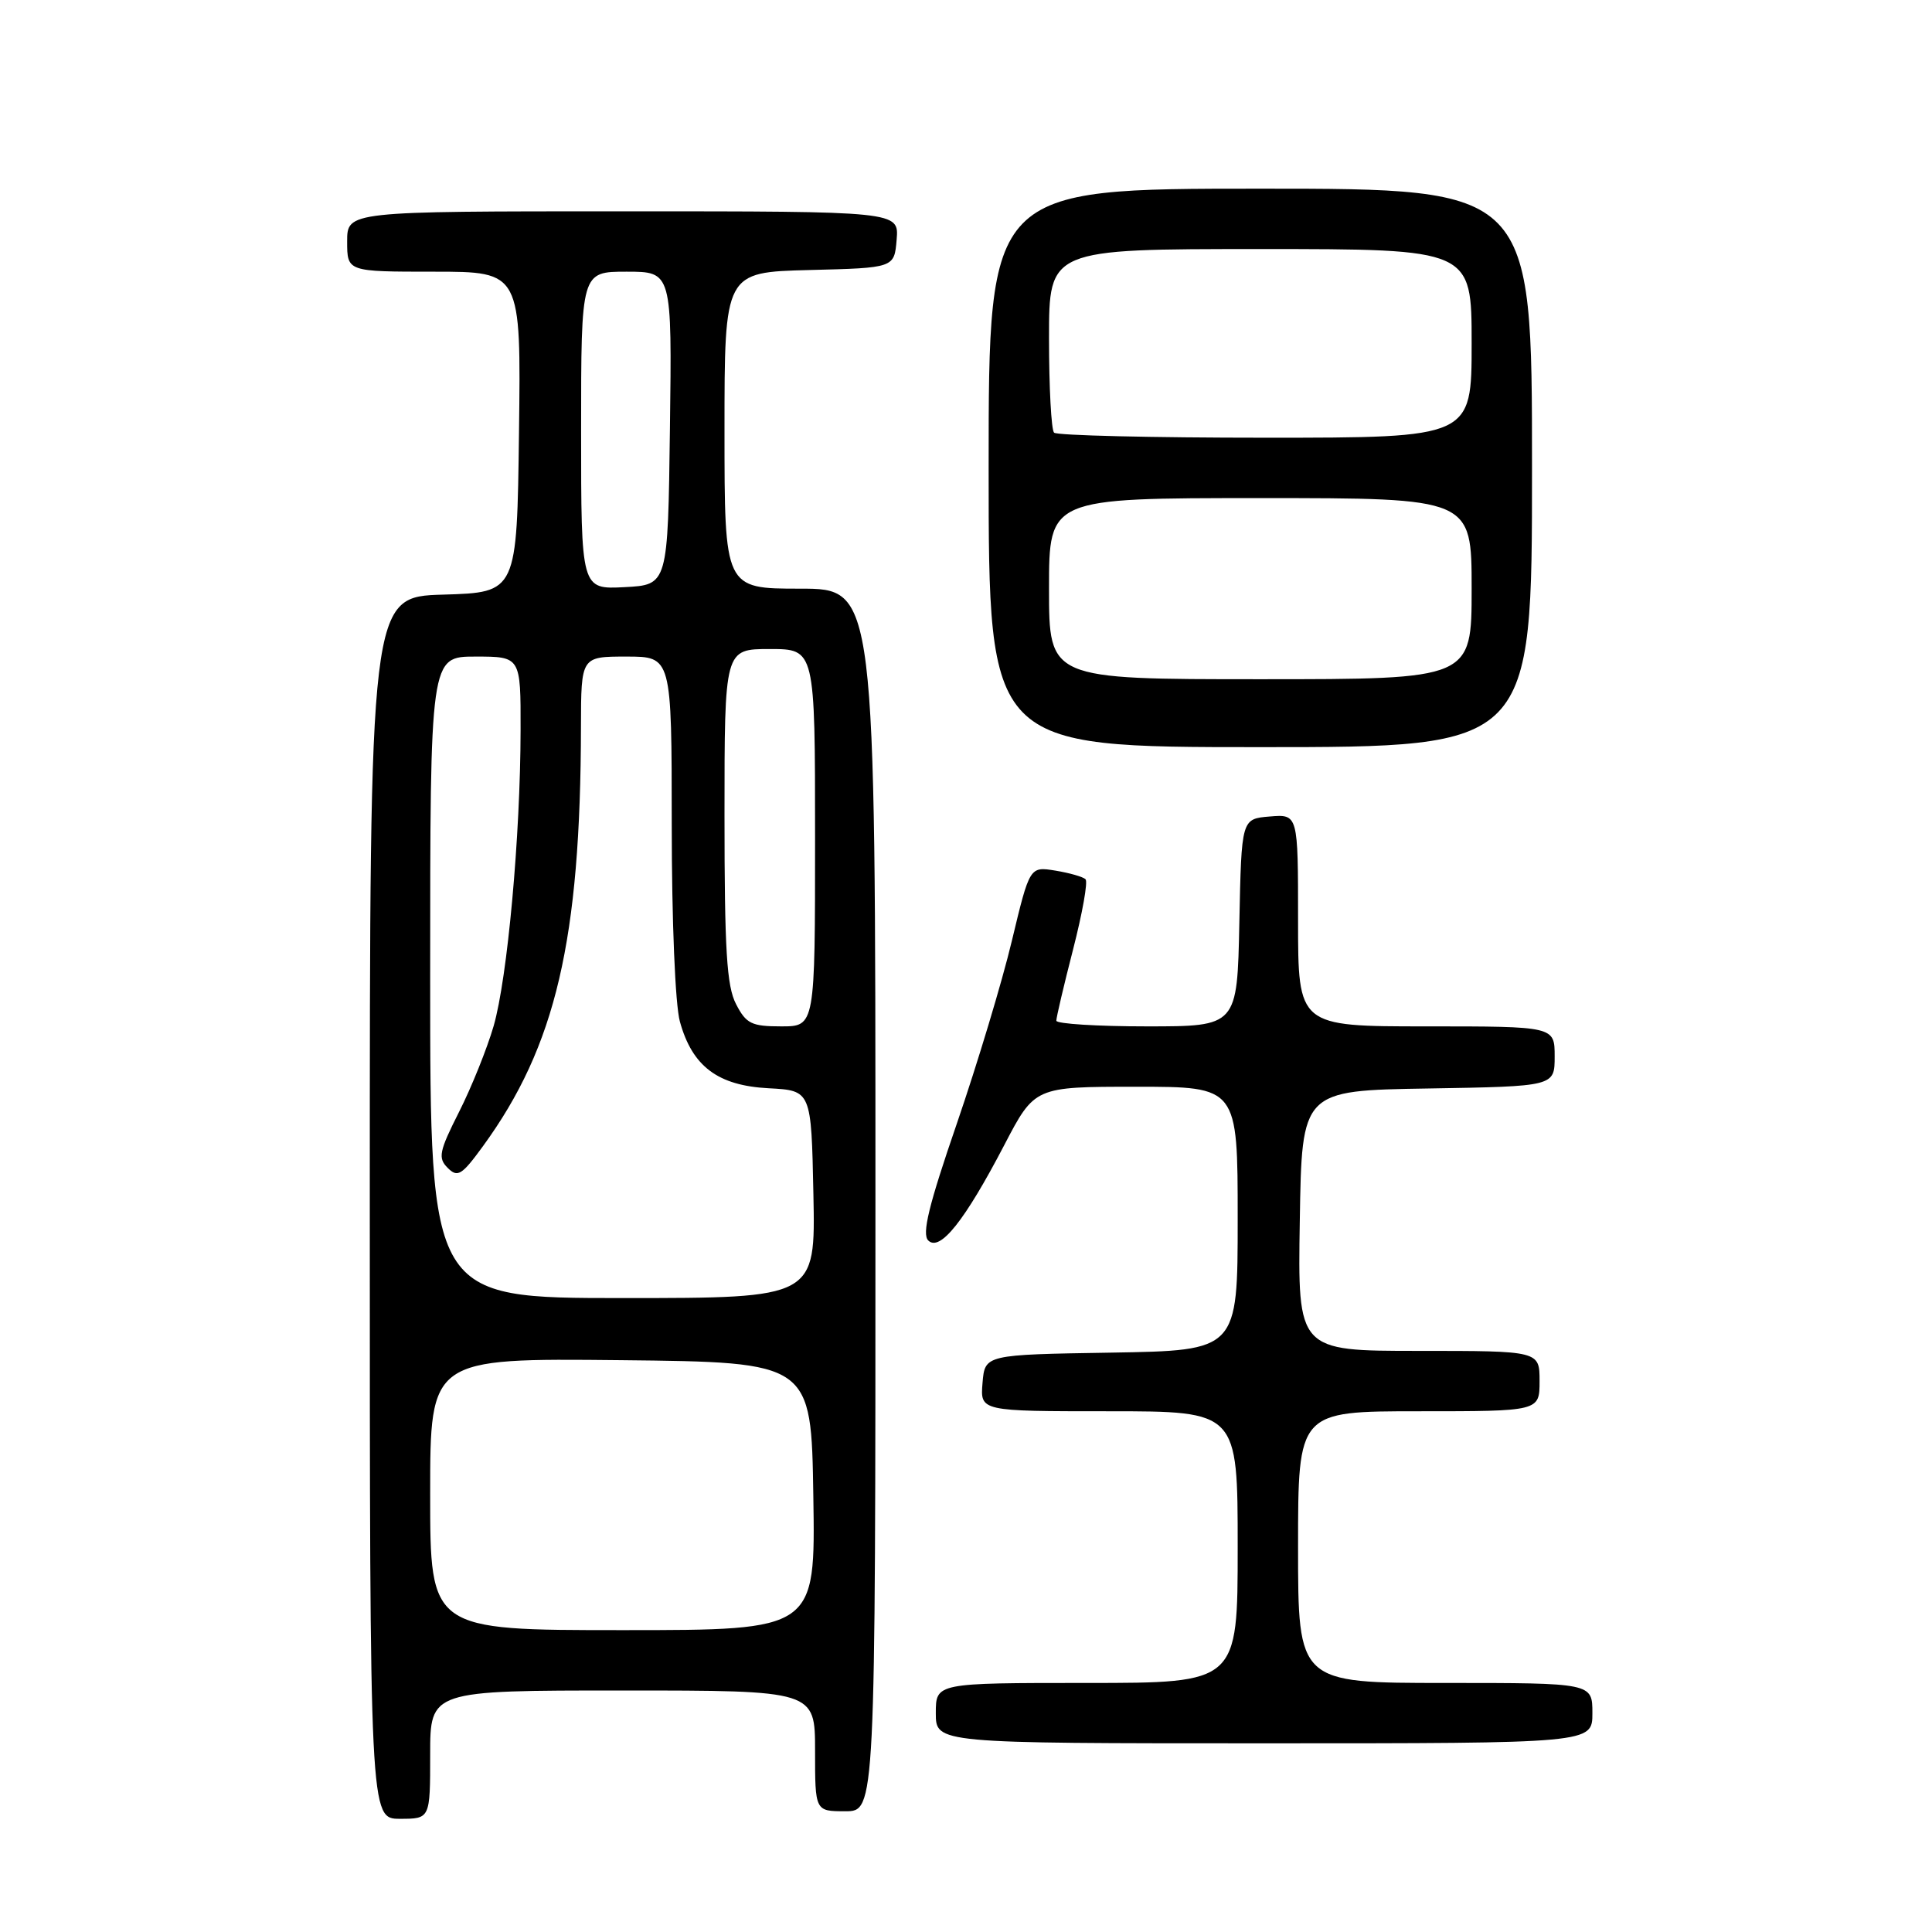 <?xml version="1.0" encoding="UTF-8" standalone="no"?>
<!DOCTYPE svg PUBLIC "-//W3C//DTD SVG 1.1//EN" "http://www.w3.org/Graphics/SVG/1.1/DTD/svg11.dtd" >
<svg xmlns="http://www.w3.org/2000/svg" xmlns:xlink="http://www.w3.org/1999/xlink" version="1.1" viewBox="0 0 256 256">
 <g >
 <path fill="currentColor"
d=" M 57.00 232.50 C 57.00 224.00 57.00 224.00 82.50 224.00 C 108.00 224.00 108.00 224.00 108.00 232.00 C 108.00 240.00 108.00 240.00 112.00 240.00 C 116.00 240.00 116.00 240.00 116.00 159.00 C 116.00 78.00 116.00 78.00 106.00 78.00 C 96.00 78.00 96.00 78.00 96.00 57.03 C 96.00 36.07 96.00 36.07 107.25 35.78 C 118.50 35.50 118.50 35.50 118.81 31.75 C 119.12 28.00 119.12 28.00 82.56 28.00 C 46.00 28.00 46.00 28.00 46.00 32.00 C 46.00 36.00 46.00 36.00 57.52 36.00 C 69.04 36.00 69.04 36.00 68.77 57.25 C 68.50 78.50 68.50 78.50 58.75 78.79 C 49.00 79.07 49.00 79.07 49.00 160.04 C 49.00 241.00 49.00 241.00 53.00 241.00 C 57.00 241.00 57.00 241.00 57.00 232.50 Z  M 211.00 227.00 C 211.00 223.00 211.00 223.00 191.50 223.00 C 172.00 223.00 172.00 223.00 172.00 205.00 C 172.00 187.00 172.00 187.00 188.00 187.00 C 204.00 187.00 204.00 187.00 204.00 183.00 C 204.00 179.00 204.00 179.00 187.98 179.00 C 171.95 179.00 171.95 179.00 172.23 161.75 C 172.50 144.50 172.50 144.50 189.25 144.23 C 206.00 143.95 206.00 143.95 206.00 139.98 C 206.00 136.00 206.00 136.00 189.00 136.00 C 172.00 136.00 172.00 136.00 172.00 121.94 C 172.00 107.88 172.00 107.88 168.25 108.19 C 164.50 108.50 164.50 108.50 164.22 122.25 C 163.94 136.00 163.94 136.00 151.97 136.00 C 145.39 136.00 139.99 135.66 139.97 135.25 C 139.96 134.84 140.96 130.58 142.19 125.80 C 143.42 121.01 144.17 116.83 143.84 116.51 C 143.51 116.18 141.72 115.67 139.84 115.36 C 136.44 114.81 136.44 114.81 134.08 124.65 C 132.79 130.07 129.50 140.97 126.79 148.87 C 123.06 159.70 122.13 163.52 123.00 164.37 C 124.55 165.89 127.82 161.79 133.06 151.75 C 137.10 144.00 137.10 144.00 150.55 144.00 C 164.00 144.00 164.00 144.00 164.00 161.48 C 164.00 178.95 164.00 178.95 147.25 179.23 C 130.50 179.50 130.50 179.50 130.19 183.25 C 129.88 187.00 129.88 187.00 146.94 187.00 C 164.00 187.00 164.00 187.00 164.00 205.00 C 164.00 223.00 164.00 223.00 144.00 223.00 C 124.00 223.00 124.00 223.00 124.00 227.00 C 124.00 231.00 124.00 231.00 167.50 231.00 C 211.00 231.00 211.00 231.00 211.00 227.00 Z  M 203.00 62.00 C 203.00 25.00 203.00 25.00 167.00 25.00 C 131.00 25.00 131.00 25.00 131.00 62.00 C 131.00 99.00 131.00 99.00 167.00 99.00 C 203.00 99.00 203.00 99.00 203.00 62.00 Z  M 57.00 197.98 C 57.00 179.97 57.00 179.97 82.25 180.23 C 107.50 180.50 107.50 180.50 107.77 198.25 C 108.05 216.00 108.05 216.00 82.52 216.00 C 57.00 216.00 57.00 216.00 57.00 197.98 Z  M 57.00 129.50 C 57.00 87.00 57.00 87.00 63.00 87.00 C 69.00 87.00 69.00 87.00 68.98 96.75 C 68.96 110.78 67.24 129.62 65.41 135.95 C 64.54 138.94 62.48 144.07 60.83 147.33 C 58.18 152.58 58.01 153.44 59.32 154.75 C 60.64 156.07 61.18 155.74 64.00 151.87 C 73.65 138.62 76.94 124.56 76.98 96.25 C 77.00 87.00 77.00 87.00 83.00 87.00 C 89.00 87.00 89.00 87.00 89.01 109.25 C 89.01 122.04 89.47 133.15 90.09 135.37 C 91.73 141.31 95.12 143.85 101.85 144.20 C 107.50 144.50 107.50 144.50 107.78 158.25 C 108.06 172.00 108.06 172.00 82.53 172.00 C 57.00 172.00 57.00 172.00 57.00 129.50 Z  M 97.53 133.05 C 96.29 130.67 96.00 125.86 96.00 108.05 C 96.00 86.00 96.00 86.00 102.00 86.00 C 108.00 86.00 108.00 86.00 108.00 111.00 C 108.00 136.00 108.00 136.00 103.53 136.00 C 99.58 136.00 98.87 135.65 97.53 133.05 Z  M 77.00 57.05 C 77.00 36.00 77.00 36.00 83.02 36.00 C 89.04 36.00 89.04 36.00 88.77 56.75 C 88.50 77.50 88.50 77.50 82.75 77.80 C 77.00 78.10 77.00 78.10 77.00 57.05 Z  M 139.00 78.00 C 139.00 66.00 139.00 66.00 167.00 66.00 C 195.00 66.00 195.00 66.00 195.00 78.00 C 195.00 90.00 195.00 90.00 167.00 90.00 C 139.00 90.00 139.00 90.00 139.00 78.00 Z  M 139.67 57.33 C 139.30 56.97 139.00 51.34 139.00 44.83 C 139.00 33.00 139.00 33.00 167.00 33.00 C 195.00 33.00 195.00 33.00 195.00 45.50 C 195.00 58.00 195.00 58.00 167.67 58.00 C 152.63 58.00 140.03 57.70 139.67 57.33 Z "/>
</g>
</svg>
